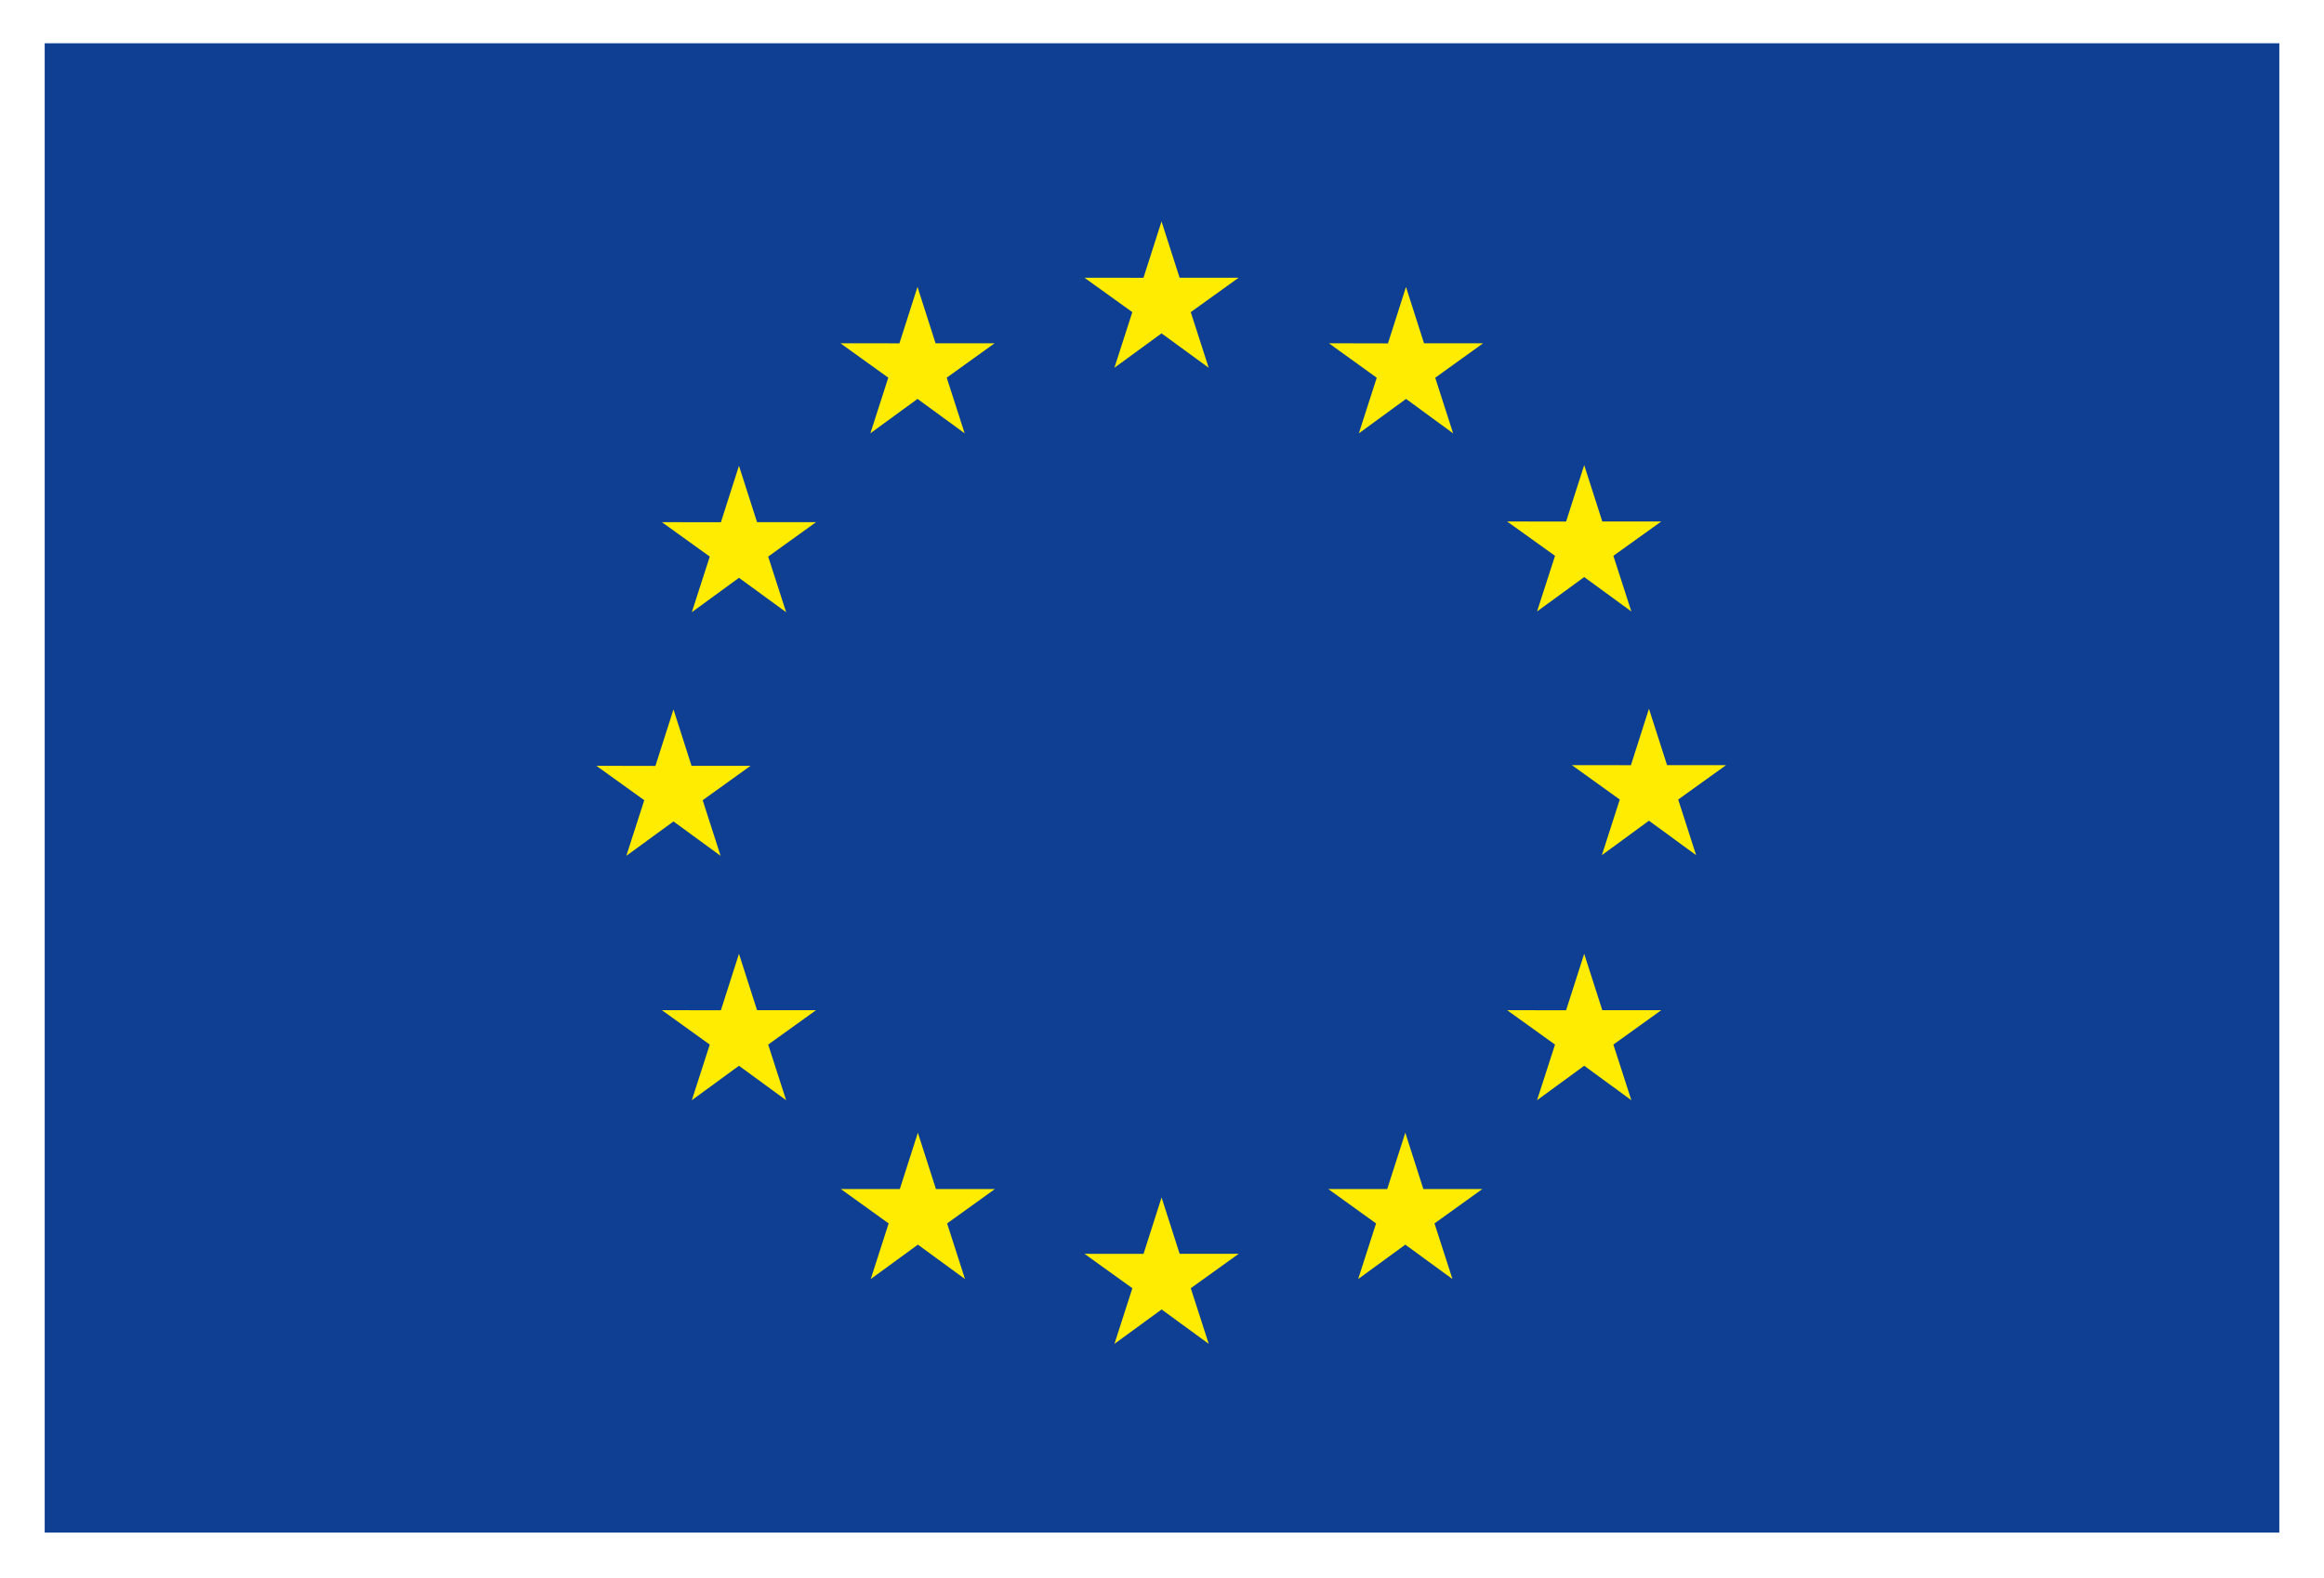 <svg xmlns="http://www.w3.org/2000/svg" width="256" height="173.89" viewBox="0 0 256 173.89"><defs><style>.a{fill:#fff;}.b{fill:#0f3f93;}.c{fill:#ffec00;}</style></defs><rect class="a" width="256" height="173.89"/><rect class="b" x="4.923" y="4.767" width="246.154" height="164.105"/><polygon class="c" points="122.755 40.523 127.949 36.732 133.143 40.523 131.167 34.393 136.442 30.602 129.939 30.602 127.949 24.398 125.959 30.609 119.459 30.602 124.732 34.393 122.755 40.523"/><polygon class="c" points="95.875 47.744 101.07 43.954 106.26 47.744 104.287 41.614 109.559 37.824 103.056 37.824 101.066 31.613 99.076 37.831 92.576 37.824 97.849 41.614 95.875 47.744"/><polygon class="c" points="81.401 51.325 79.411 57.543 72.912 57.536 78.184 61.327 76.207 67.457 81.401 63.666 86.596 67.457 84.619 61.327 89.891 57.536 83.392 57.536 81.401 51.325"/><polygon class="c" points="74.187 90.512 79.377 94.302 77.404 88.172 82.676 84.382 76.177 84.382 74.187 78.17 72.196 84.395 65.694 84.382 70.969 88.172 68.992 94.302 74.187 90.512"/><polygon class="c" points="83.392 111.309 81.401 105.097 79.411 111.316 72.912 111.309 78.184 115.099 76.207 121.229 81.401 117.432 86.596 121.229 84.619 115.099 89.891 111.309 83.392 111.309"/><polygon class="c" points="103.097 131.014 101.107 124.81 99.12 131.021 92.617 131.014 97.889 134.805 95.916 140.935 101.11 137.144 106.301 140.935 104.328 134.805 109.6 131.014 103.097 131.014"/><polygon class="c" points="129.943 138.154 127.953 131.943 125.966 138.161 119.463 138.154 124.735 141.945 122.762 148.075 127.956 144.284 133.147 148.075 131.17 141.945 136.446 138.154 129.943 138.154"/><polygon class="c" points="156.788 131.014 154.802 124.81 152.808 131.021 146.312 131.014 151.581 134.805 149.607 140.935 154.802 137.144 159.996 140.935 158.016 134.805 163.291 131.014 156.788 131.014"/><polygon class="c" points="176.5 111.309 174.507 105.097 172.513 111.316 166.017 111.309 171.293 115.099 169.313 121.229 174.507 117.432 179.701 121.229 177.721 115.099 182.997 111.309 176.5 111.309"/><polygon class="c" points="190.137 84.307 183.634 84.307 181.64 78.096 179.654 84.314 173.151 84.307 178.426 88.098 176.453 94.228 181.64 90.43 186.835 94.228 184.861 88.098 190.137 84.307"/><polygon class="c" points="169.313 67.375 174.507 63.585 179.701 67.375 177.721 61.245 182.997 57.461 176.5 57.461 174.507 51.25 172.513 57.468 166.017 57.461 171.293 61.245 169.313 67.375"/><polygon class="c" points="154.876 31.619 152.889 37.838 146.386 37.824 151.655 41.621 149.682 47.751 154.883 43.954 160.07 47.751 158.097 41.621 163.373 37.824 156.863 37.824 154.876 31.619"/></svg>